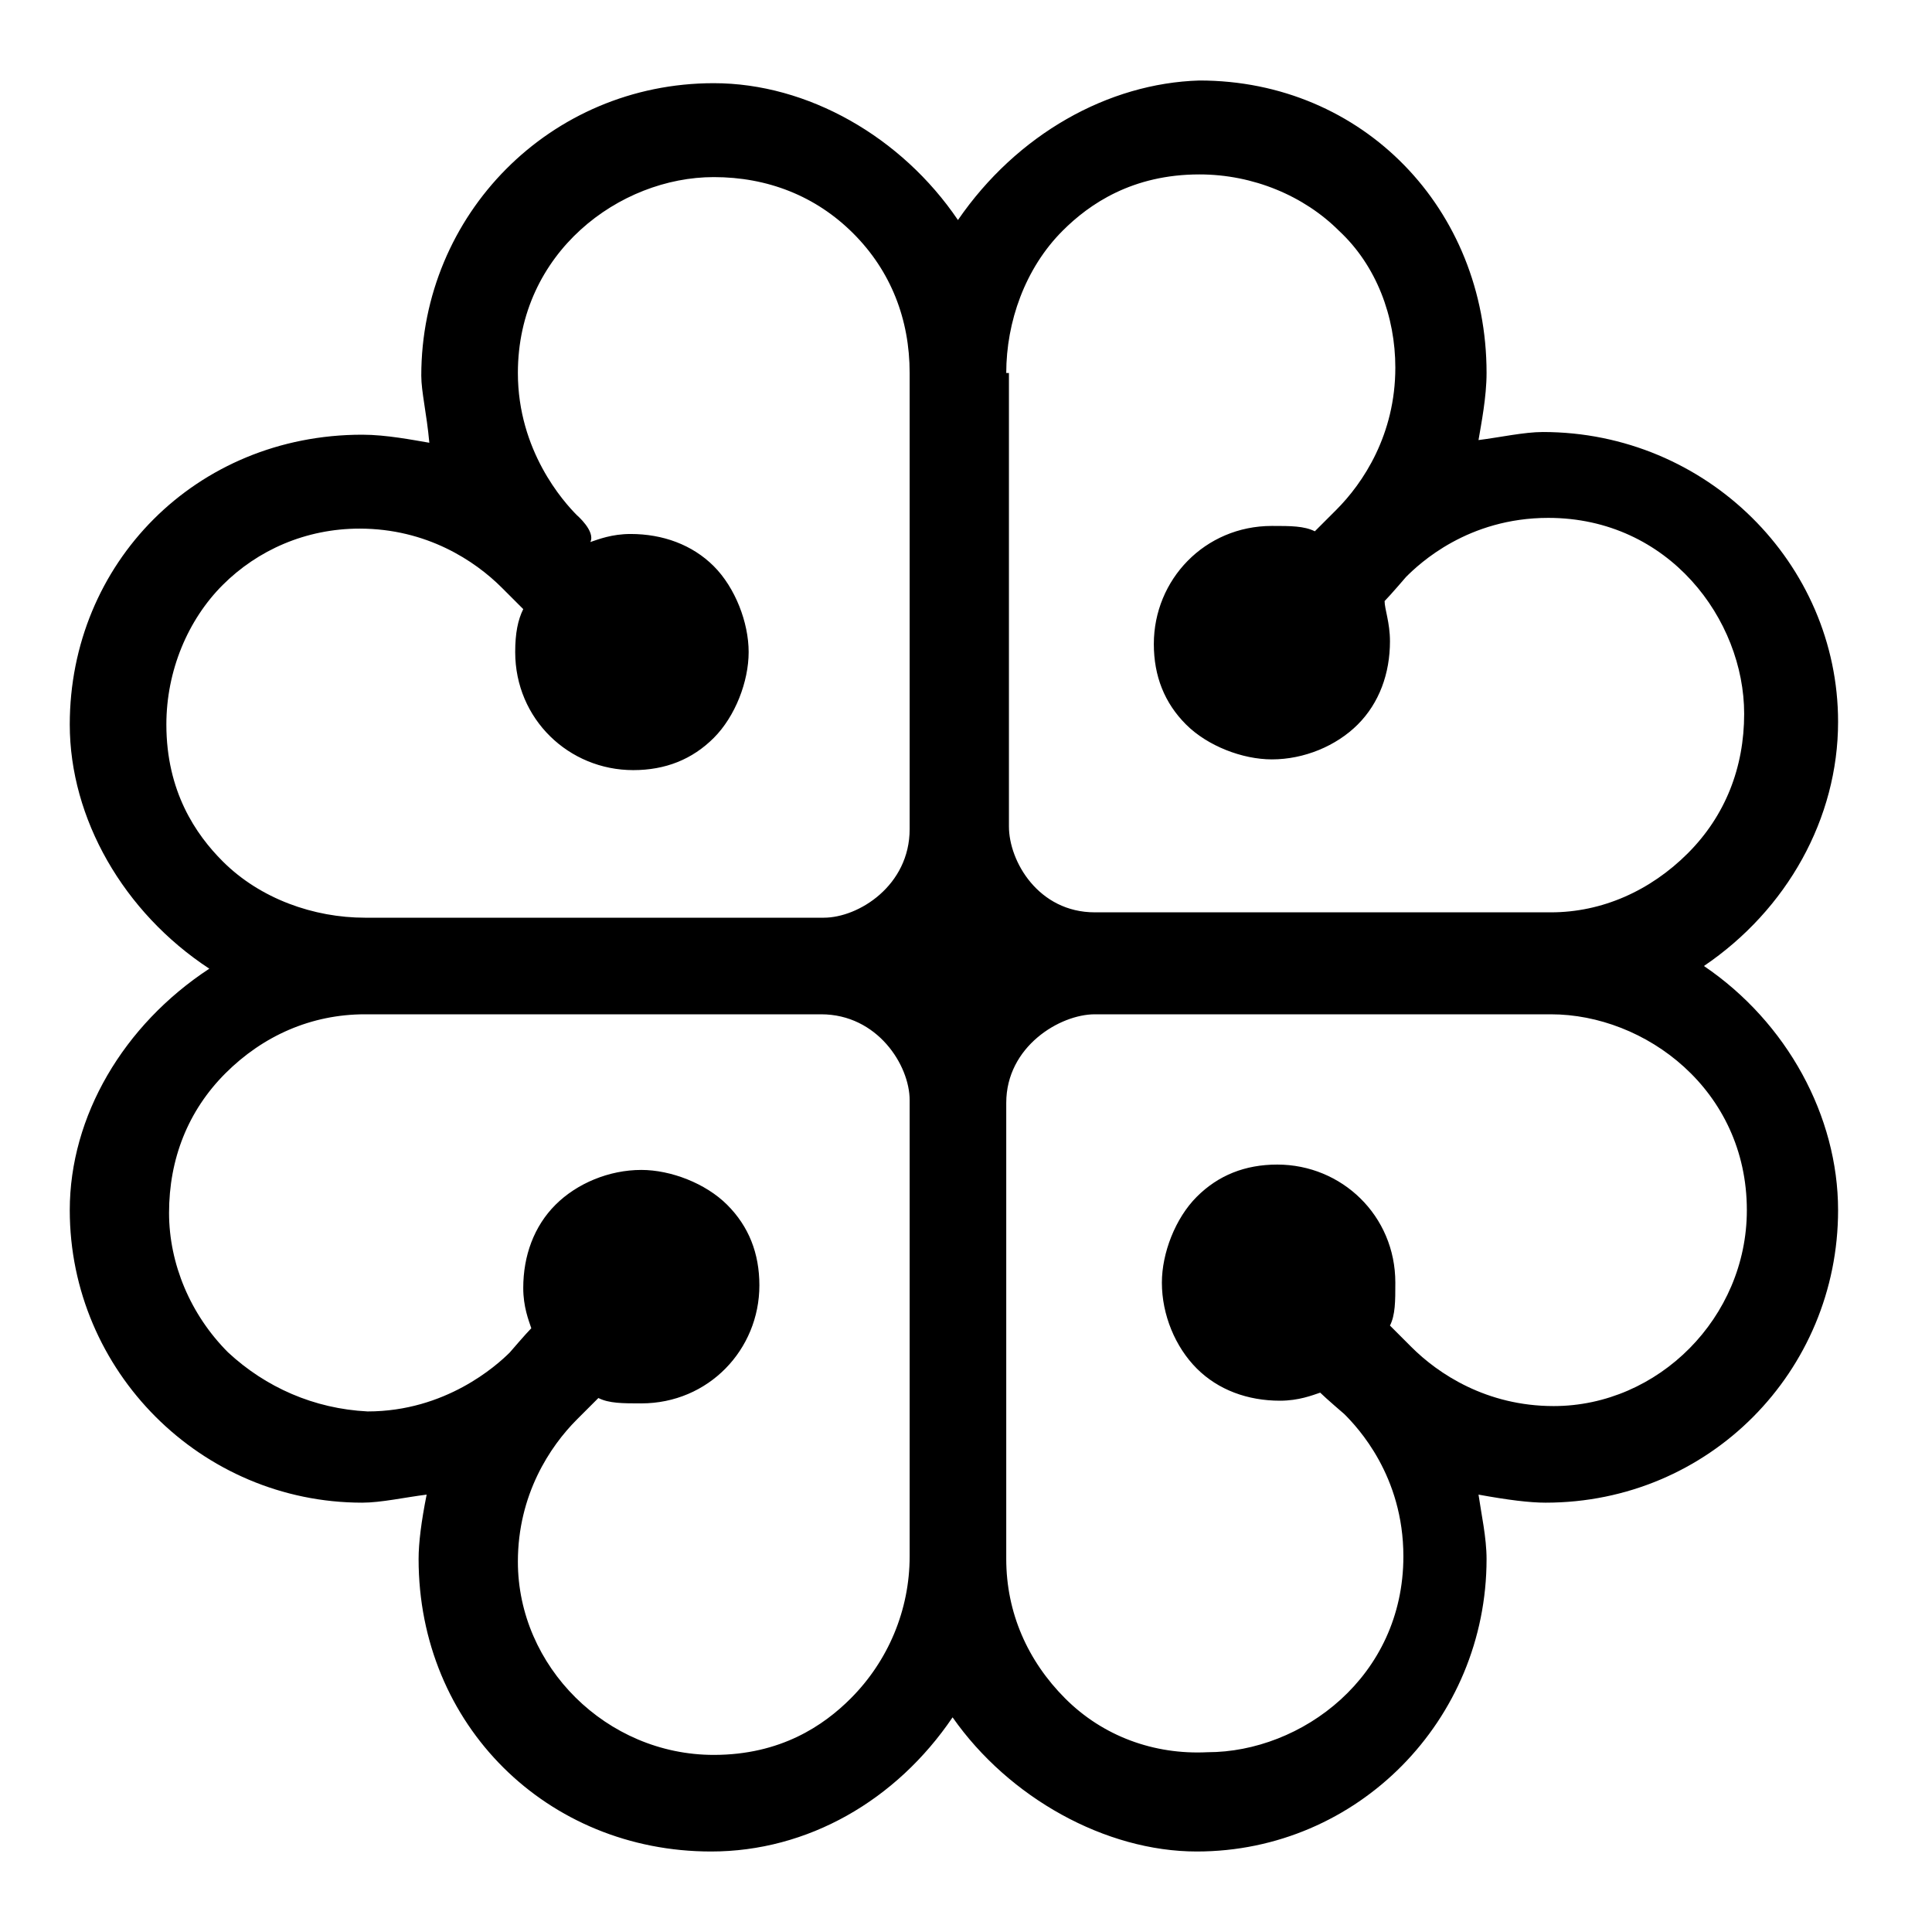 <?xml version="1.0" encoding="utf-8"?>
<!-- Generator: Adobe Illustrator 18.1.1, SVG Export Plug-In . SVG Version: 6.00 Build 0)  -->
<!DOCTYPE svg PUBLIC "-//W3C//DTD SVG 1.1//EN" "http://www.w3.org/Graphics/SVG/1.1/DTD/svg11.dtd">
<svg version="1.1" id="Layer_1" xmlns="http://www.w3.org/2000/svg" xmlns:xlink="http://www.w3.org/1999/xlink" x="0px" y="0px"
	 viewBox="0 0 72 72" enable-background="new 0 0 72 72" xml:space="preserve">
<g>
	<path fill="#000" d="M35.7,8.2c-2.1-3.1-5.6-5.1-9.1-5.1c-6.1,0-10.9,4.9-10.9,10.9c0,0.6,0.2,1.4,0.3,2.5
		c-0.6-0.1-1.6-0.3-2.5-0.3c-6.2,0-10.9,4.8-10.9,10.8c0,3.5,2,7,5.2,9.1c-3.2,2.1-5.2,5.5-5.2,9c0,6,4.9,10.9,10.9,10.9
		c0.7,0,1.6-0.2,2.4-0.3c-0.2,1-0.3,1.8-0.3,2.4c0,6.2,4.8,10.9,10.9,10.9c3.6,0,6.9-1.9,9-5c2.1,3,5.7,5,9.1,5
		c6,0,10.8-4.9,10.8-10.9c0-0.8-0.2-1.7-0.3-2.4c1.1,0.2,1.9,0.3,2.5,0.3c6.1,0,10.9-4.9,10.9-10.9c0-3.5-1.9-7-5-9.1
		c3.1-2.1,5-5.5,5-9.1c0-5.9-4.9-10.8-11-10.8c-0.7,0-1.6,0.2-2.4,0.3c0.1-0.6,0.3-1.6,0.3-2.5C55.4,7.8,50.8,3,44.7,3
		C41.3,3.1,37.9,5,35.7,8.2z M21.5,19.2L21.5,19.2c-0.5-0.5-2.2-2.4-2.2-5.3l0,0c0-4.5,3.8-7.3,7.3-7.3c2,0,3.8,0.7,5.2,2.1
		c1.4,1.4,2.1,3.2,2.1,5.2v17c0,2.1-1.9,3.3-3.2,3.3H13.6c-1.9,0-3.9-0.7-5.3-2.1c-1-1-2.1-2.6-2.1-5.1c0-2,0.8-3.9,2.1-5.2
		s3.1-2.1,5.1-2.1c2.5,0,4.3,1.2,5.3,2.2c0,0,0.7,0.7,0.8,0.8c-0.2,0.4-0.3,0.9-0.3,1.6c0,2.5,2,4.4,4.4,4.4c1.2,0,2.2-0.4,3-1.2
		c0.8-0.8,1.3-2.1,1.3-3.2s-0.5-2.4-1.3-3.2c-0.8-0.8-1.9-1.2-3.1-1.2c-0.7,0-1.2,0.2-1.5,0.3C22.2,19.8,21.5,19.2,21.5,19.2z
		 M37.5,13.9c0-1.9,0.7-3.9,2.1-5.3c1-1,2.6-2.1,5.1-2.1c2,0,3.9,0.8,5.2,2.1c1.4,1.3,2.1,3.2,2.1,5.1l0,0c0,2.5-1.2,4.3-2.2,5.3
		c0,0-0.7,0.7-0.8,0.8c-0.4-0.2-0.9-0.2-1.6-0.2c-2.5,0-4.4,2-4.4,4.4c0,1.2,0.4,2.2,1.2,3s2.1,1.3,3.2,1.3l0,0
		c1.2,0,2.4-0.5,3.2-1.3s1.2-1.9,1.2-3.1l0,0c0-0.7-0.2-1.2-0.2-1.5c0.2-0.2,0.8-0.9,0.8-0.9c0.5-0.5,2.3-2.2,5.3-2.2
		c4.5,0,7.3,3.8,7.3,7.3c0,2-0.7,3.8-2.1,5.2S59.7,34,57.8,34h-17c-2.1,0-3.2-1.9-3.2-3.2l0,0V13.9z M8.5,50.4
		c-1.4-1.4-2.2-3.3-2.2-5.2l0,0c0-2,0.7-3.8,2.1-5.2c1.4-1.4,3.2-2.2,5.2-2.2h17c2.1,0,3.3,1.9,3.3,3.2v17c0,2-0.8,3.9-2.2,5.3
		c-1,1-2.6,2.1-5.1,2.1c-4,0-7.3-3.3-7.3-7.2l0,0c0-2.5,1.2-4.3,2.2-5.3c0,0,0.7-0.7,0.8-0.8c0.4,0.2,0.9,0.2,1.6,0.2
		c2.5,0,4.4-2,4.4-4.4c0-1.2-0.4-2.2-1.2-3s-2.1-1.3-3.2-1.3c-1.2,0-2.4,0.5-3.2,1.3s-1.2,1.9-1.2,3.1l0,0c0,0.7,0.2,1.2,0.3,1.5
		c-0.2,0.2-0.8,0.9-0.8,0.9c-0.5,0.5-2.4,2.2-5.3,2.2C11.7,52.5,9.9,51.7,8.5,50.4z M39.7,63.3c-1.4-1.4-2.2-3.2-2.2-5.2v-17
		c0-2.1,2-3.3,3.3-3.3h17c3.5,0,7.3,2.8,7.3,7.3c0,4-3.3,7.3-7.2,7.3c-2.5,0-4.3-1.2-5.3-2.2c0,0-0.7-0.7-0.8-0.8
		c0.2-0.4,0.2-0.9,0.2-1.6l0,0c0-2.5-2-4.4-4.4-4.4c-1.2,0-2.2,0.4-3,1.2s-1.3,2.1-1.3,3.2c0,1.2,0.5,2.4,1.3,3.2s1.9,1.2,3.1,1.2
		c0.7,0,1.2-0.2,1.5-0.3c0.2,0.2,0.9,0.8,0.9,0.8c0.5,0.5,2.2,2.3,2.2,5.3l0,0c0,4.5-3.8,7.3-7.3,7.3C43,65.4,41.1,64.7,39.7,63.3z"
		/>
</g>
</svg>